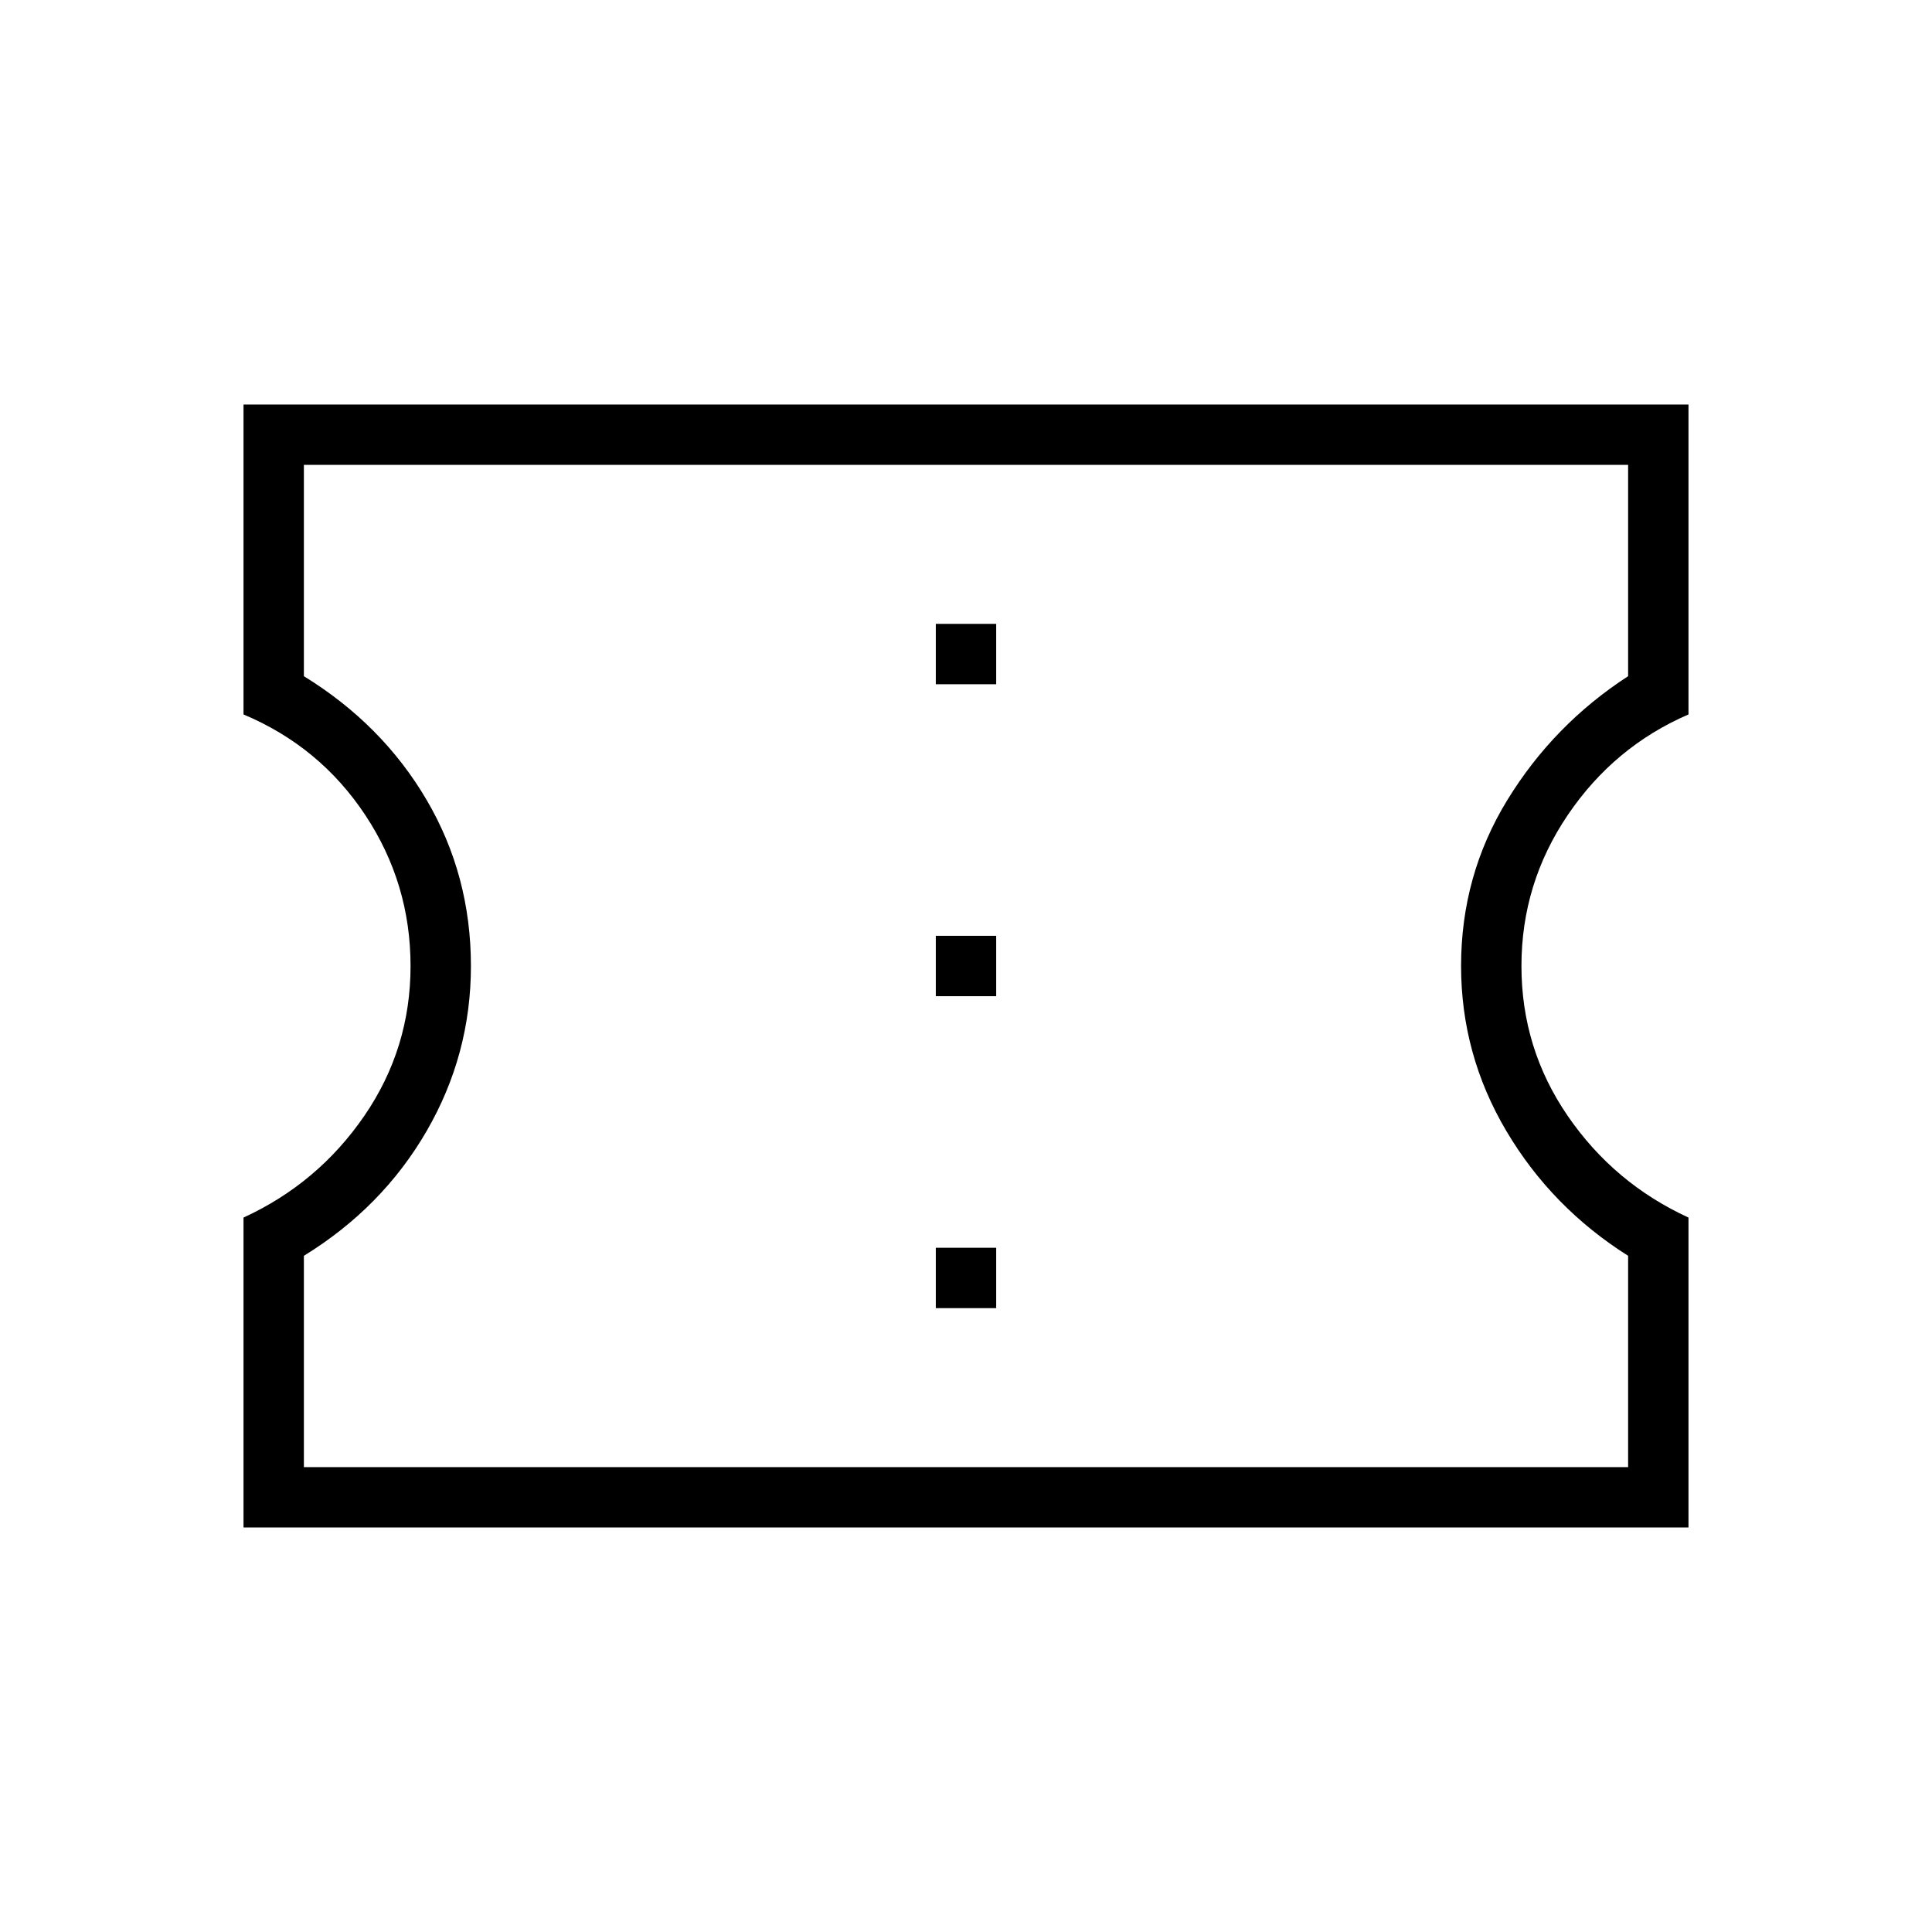 <svg xmlns="http://www.w3.org/2000/svg" height="48" width="48"><path d="M6.05 37.95v-7.7q1.85-.85 3-2.525Q10.2 26.05 10.2 24t-1.125-3.75q-1.125-1.7-3.025-2.5v-7.7h35.9v7.7q-1.85.8-3 2.5T37.8 24q0 2.05 1.15 3.725 1.15 1.675 3 2.525v7.7Zm1.5-1.5h32.9V31.2q-1.9-1.2-3.025-3.1Q36.3 26.2 36.3 24q0-2.25 1.15-4.125t3-3.075v-5.25H7.55v5.25Q9.5 18 10.6 19.875 11.7 21.75 11.7 24q0 2.2-1.1 4.1-1.1 1.9-3.05 3.1Zm15.7-3.95h1.5V31h-1.5Zm0-7.75h1.5v-1.5h-1.5Zm0-7.75h1.5v-1.5h-1.5Zm.8 6.95Z"/></svg>
